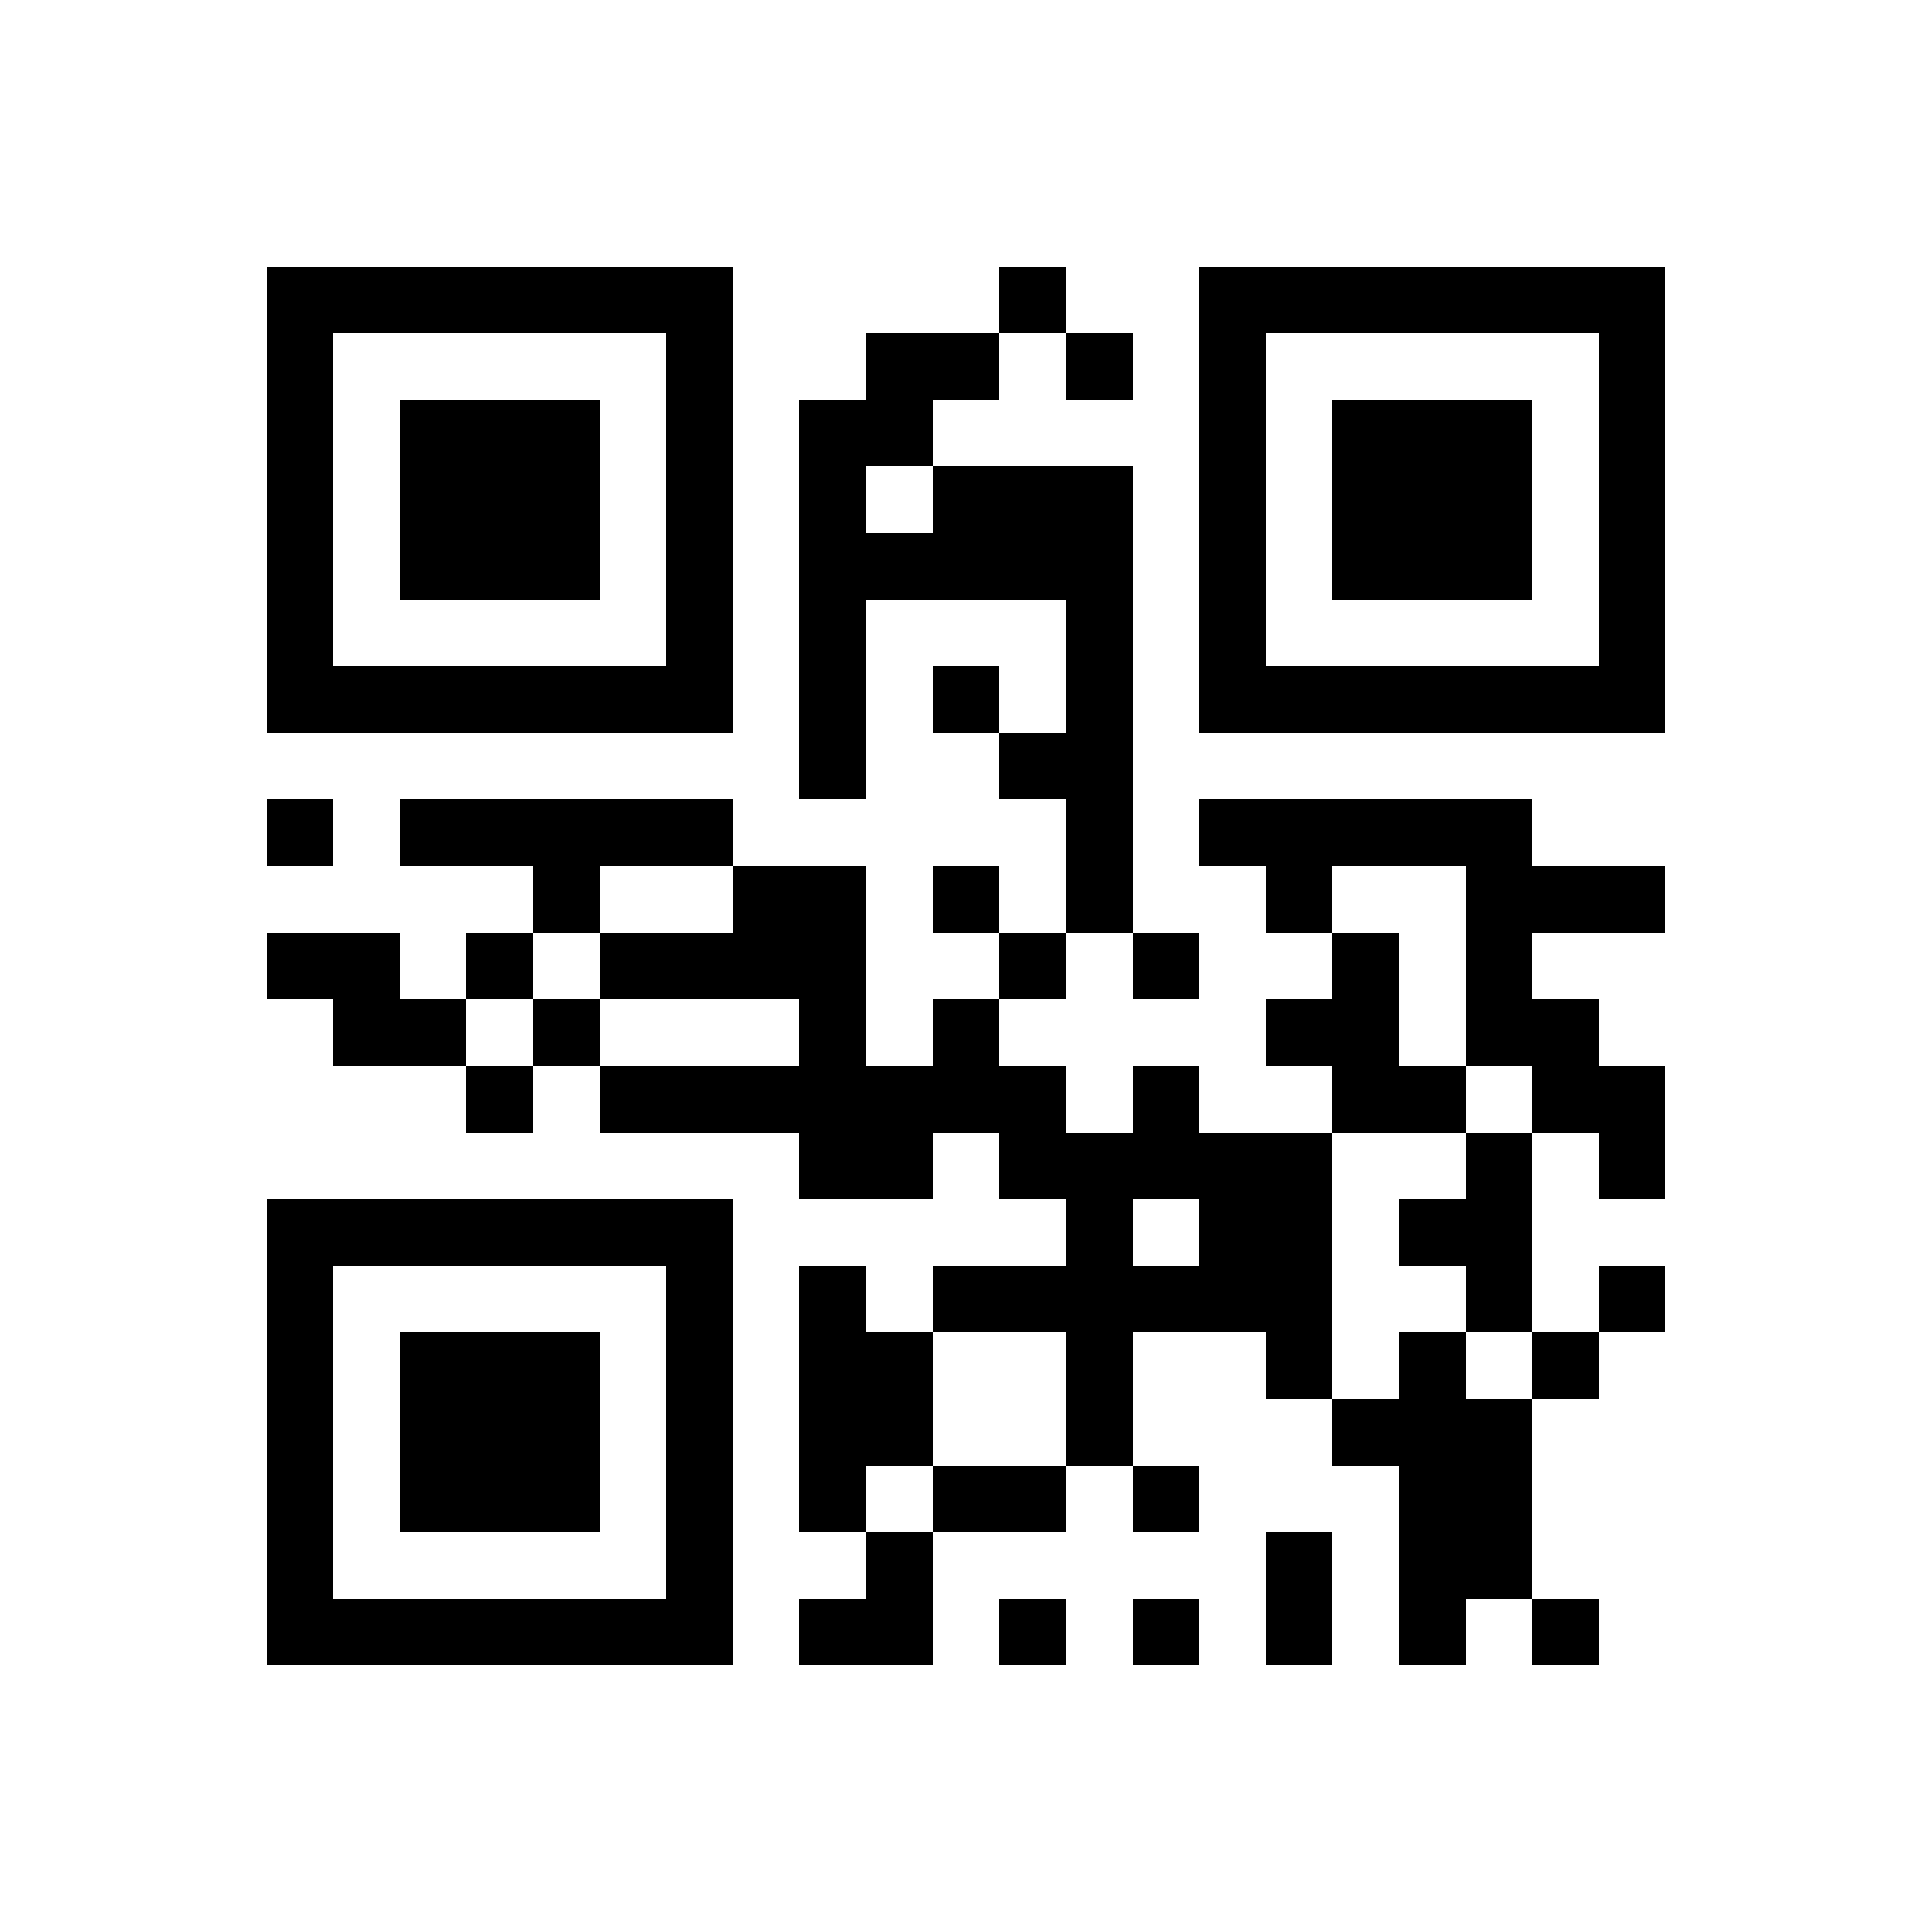 <?xml version="1.0" encoding="utf-8"?><!DOCTYPE svg PUBLIC "-//W3C//DTD SVG 1.1//EN" "http://www.w3.org/Graphics/SVG/1.1/DTD/svg11.dtd"><svg xmlns="http://www.w3.org/2000/svg" viewBox="0 0 29 29" shape-rendering="crispEdges"><path fill="#ffffff" d="M0 0h29v29H0z"/><path stroke="#000000" d="M4 4.5h7m4 0h1m2 0h7M4 5.5h1m5 0h1m2 0h2m1 0h1m1 0h1m5 0h1M4 6.5h1m1 0h3m1 0h1m1 0h2m4 0h1m1 0h3m1 0h1M4 7.5h1m1 0h3m1 0h1m1 0h1m1 0h3m1 0h1m1 0h3m1 0h1M4 8.5h1m1 0h3m1 0h1m1 0h5m1 0h1m1 0h3m1 0h1M4 9.5h1m5 0h1m1 0h1m3 0h1m1 0h1m5 0h1M4 10.5h7m1 0h1m1 0h1m1 0h1m1 0h7M12 11.5h1m2 0h2M4 12.5h1m1 0h5m5 0h1m1 0h5M8 13.5h1m2 0h2m1 0h1m1 0h1m2 0h1m2 0h3M4 14.5h2m1 0h1m1 0h4m2 0h1m1 0h1m2 0h1m1 0h1M5 15.5h2m1 0h1m3 0h1m1 0h1m4 0h2m1 0h2M7 16.5h1m1 0h7m1 0h1m2 0h2m1 0h2M12 17.5h2m1 0h5m2 0h1m1 0h1M4 18.5h7m5 0h1m1 0h2m1 0h2M4 19.5h1m5 0h1m1 0h1m1 0h6m2 0h1m1 0h1M4 20.5h1m1 0h3m1 0h1m1 0h2m2 0h1m2 0h1m1 0h1m1 0h1M4 21.5h1m1 0h3m1 0h1m1 0h2m2 0h1m3 0h3M4 22.5h1m1 0h3m1 0h1m1 0h1m1 0h2m1 0h1m3 0h2M4 23.5h1m5 0h1m2 0h1m5 0h1m1 0h2M4 24.5h7m1 0h2m1 0h1m1 0h1m1 0h1m1 0h1m1 0h1"/></svg>
